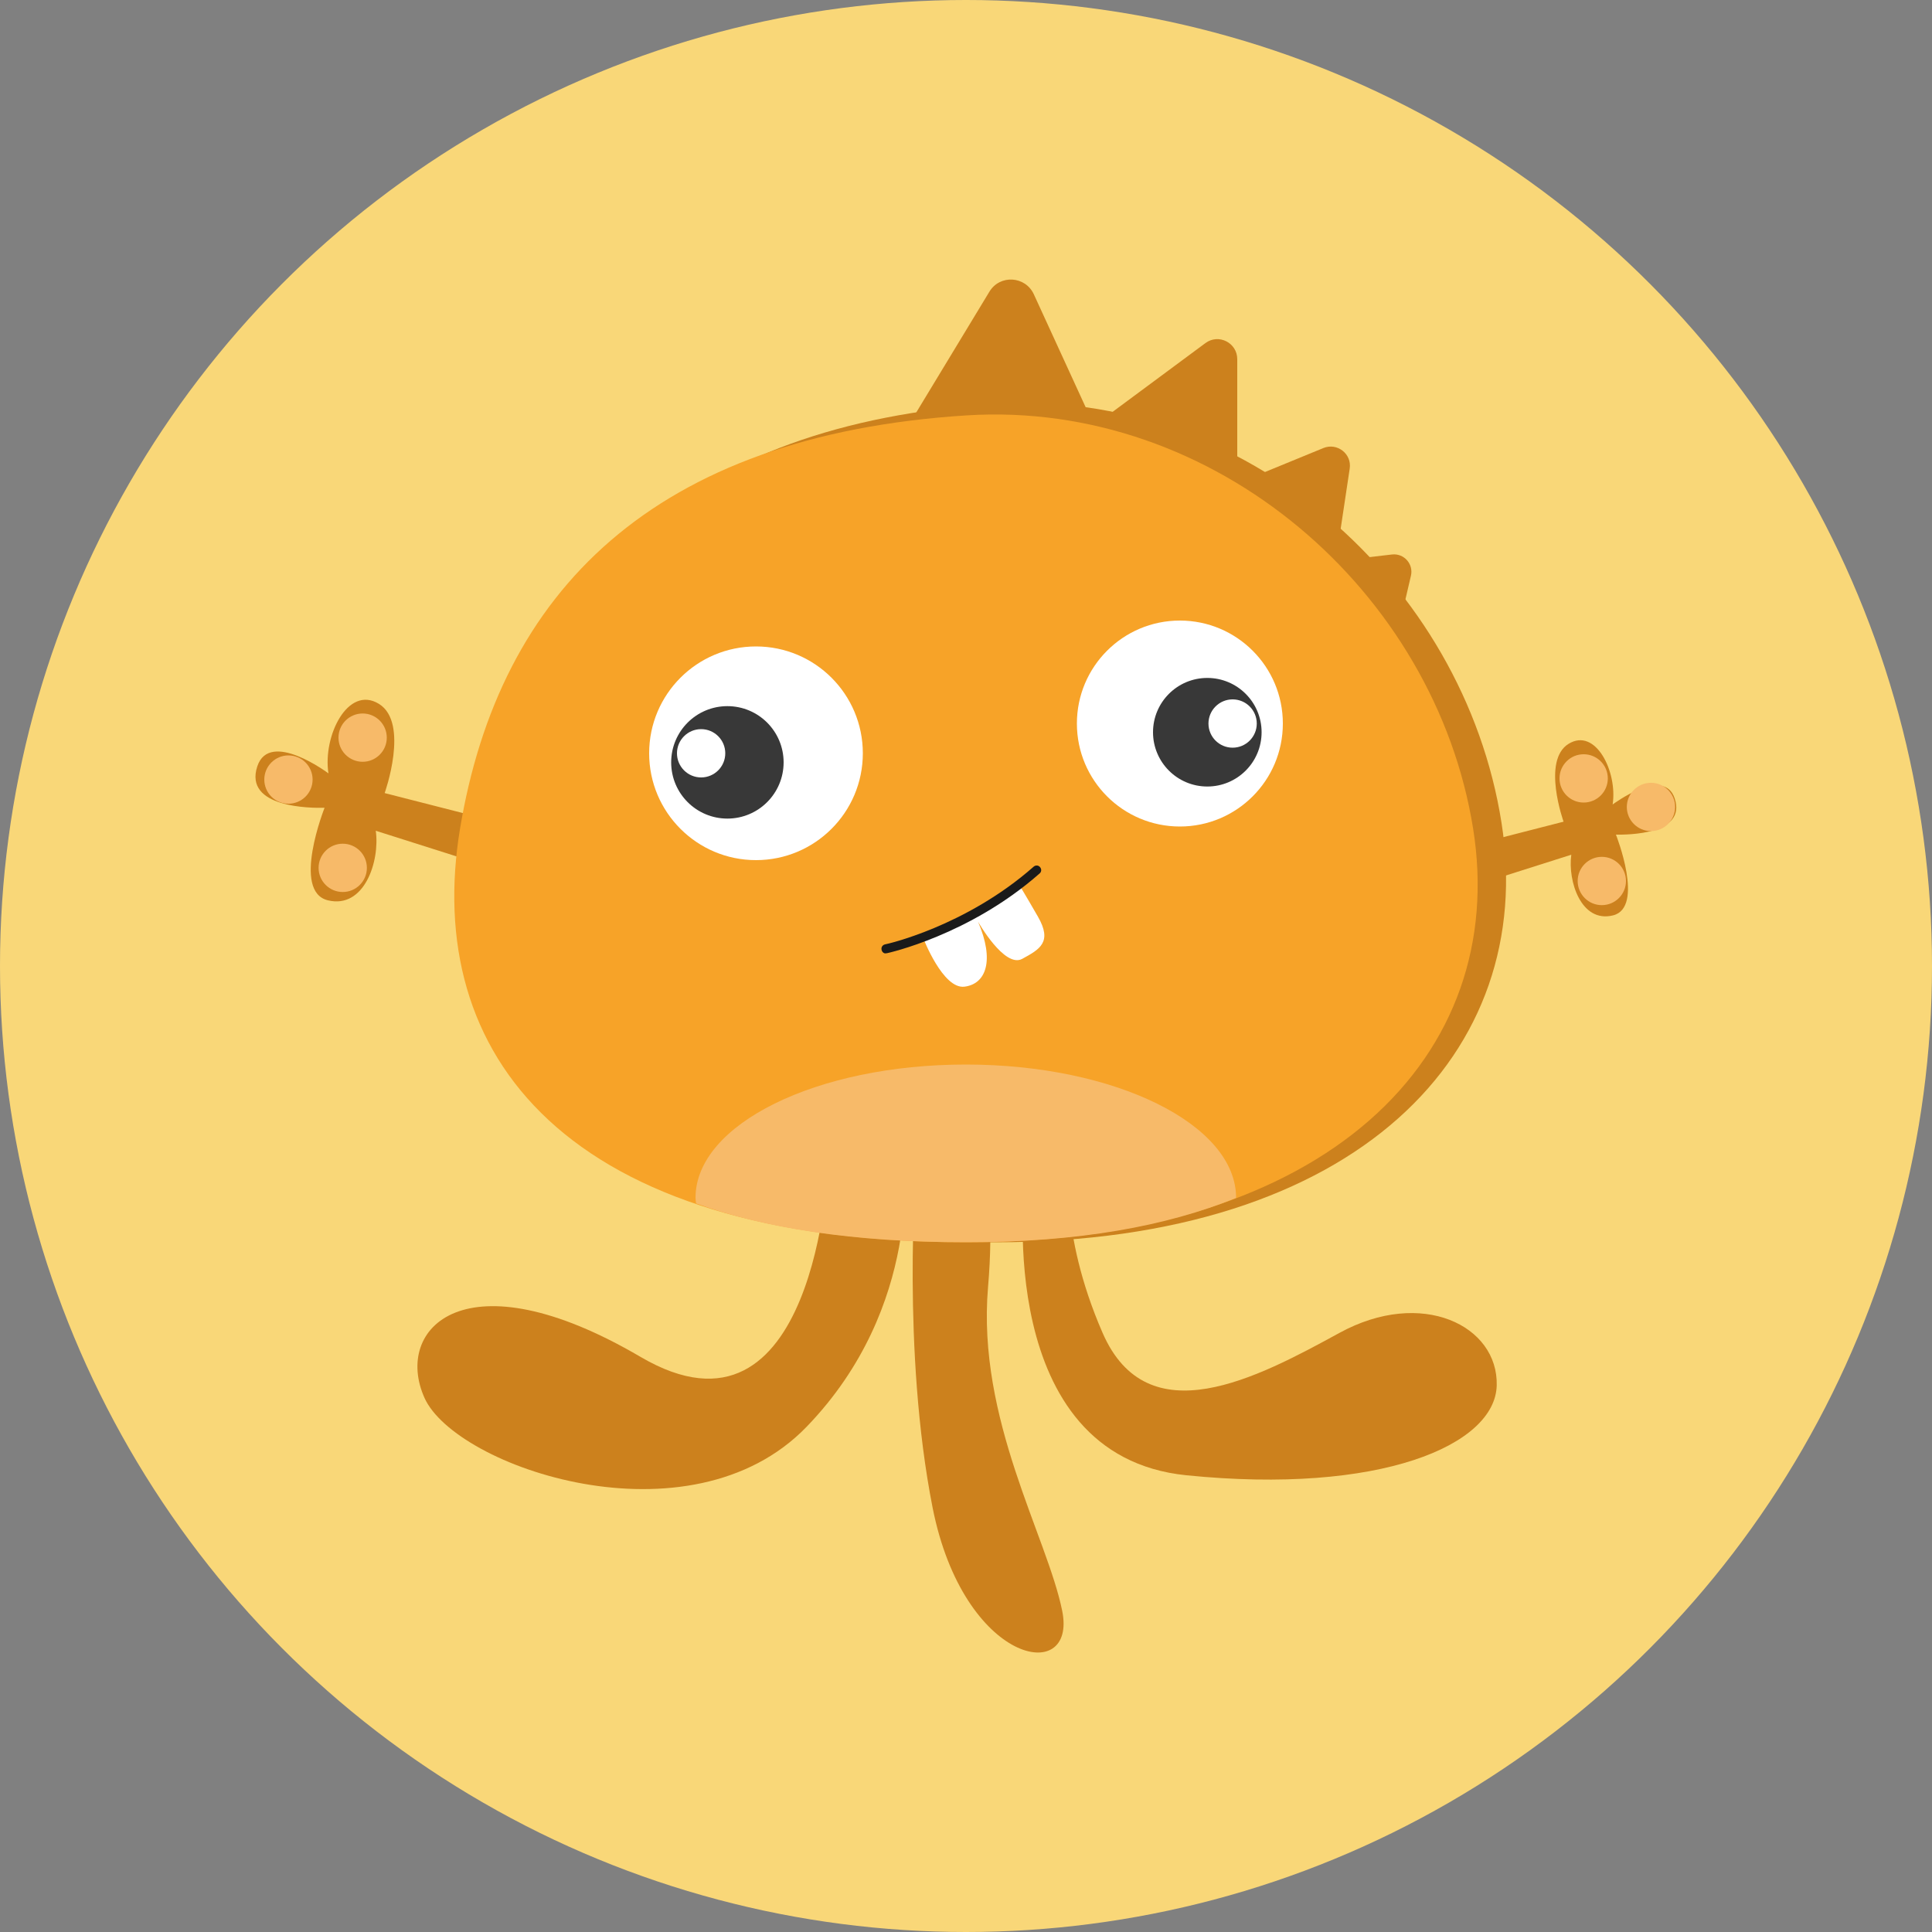 <?xml version="1.0" encoding="UTF-8"?>
<svg width="80px" height="80px" viewBox="0 0 80 80" version="1.1" xmlns="http://www.w3.org/2000/svg" xmlns:xlink="http://www.w3.org/1999/xlink">
    <rect x="0" y="0" width="80" height="80" fill="#808080" stroke="none"/>
    <title>master4</title>
    <g id="icon" stroke="none" stroke-width="1" fill="none" fill-rule="evenodd">
        <g id="Special" transform="translate(-50, -213)" fill-rule="nonzero">
            <g id="master4" transform="translate(50, 213)">
                <circle id="shape" fill="#F9D778" cx="40" cy="40" r="40"></circle>
                <g id="shape" transform="translate(10.579, 11.575)">
                    <path d="M47.149,24.249 L54.165,22.449 C54.165,22.449 53.253,19.913 54.373,19.225 C55.493,18.537 56.405,20.385 56.197,21.737 C56.197,21.737 58.317,20.145 58.765,21.481 C59.269,22.985 56.813,22.993 56.333,22.985 C56.333,22.985 57.533,26.001 56.213,26.329 C54.893,26.657 54.333,24.913 54.485,23.817 L47.229,26.121 L47.149,24.249 Z" fill="#CC811D"></path>
                    <path d="M13.397,23.321 L5.349,21.265 C5.349,21.265 6.389,18.353 5.109,17.569 C3.829,16.785 2.781,18.897 3.021,20.449 C3.021,20.449 0.589,18.625 0.077,20.153 C-0.499,21.881 2.309,21.889 2.861,21.873 C2.861,21.873 1.485,25.337 2.997,25.705 C4.509,26.073 5.157,24.081 4.981,22.825 L13.301,25.465 L13.397,23.321 L13.397,23.321 Z" fill="#CC811D"></path>
                    <path d="M23.709,36.713 C23.709,36.713 23.197,48.865 15.941,44.609 C8.685,40.353 5.709,43.425 6.997,46.305 C8.285,49.185 17.981,52.513 22.821,47.505 C27.661,42.497 26.845,36.393 26.845,36.393 L23.709,36.713 L23.709,36.713 Z" fill="#CC811D"></path>
                    <path d="M27.349,36.897 C27.349,36.897 26.757,44.345 28.037,50.849 C29.325,57.353 34.029,58.225 33.405,55.129 C32.781,52.041 29.869,47.201 30.333,41.729 C30.797,36.257 29.517,34.913 27.341,36.897 L27.349,36.897 Z" fill="#CC811D"></path>
                    <path d="M31.845,37.537 C31.845,37.537 30.541,48.705 38.549,49.513 C46.557,50.321 51.333,48.273 51.397,45.793 C51.461,43.313 48.293,41.753 44.885,43.617 C41.477,45.481 36.941,47.897 35.077,43.617 C33.213,39.337 33.709,36.393 33.709,36.393 L31.845,37.537 L31.845,37.537 Z" fill="#CC811D"></path>
                    <path d="M30.389,0.505 L27.157,5.841 L29.877,7.857 L34.725,6.049 L32.229,0.609 C31.877,-0.151 30.821,-0.215 30.389,0.505 L30.389,0.505 Z" fill="#CC811D"></path>
                    <path d="M36.757,8.849 L34.733,6.041 L39.333,2.633 C39.877,2.225 40.653,2.617 40.653,3.297 L40.653,8.433 L36.757,8.841 L36.757,8.849 Z" fill="#CC811D"></path>
                    <path d="M41.853,12.249 L40.653,8.441 L44.221,6.977 C44.789,6.745 45.405,7.217 45.309,7.833 L44.733,11.665 L41.853,12.249 L41.853,12.249 Z" fill="#CC811D"></path>
                    <path d="M44.557,14.593 L44.725,11.657 L47.061,11.385 C47.557,11.329 47.957,11.777 47.845,12.265 L47.261,14.769 L44.557,14.585 L44.557,14.593 Z" fill="#CC811D"></path>
                    <path d="M51.597,22.505 C53.085,31.969 45.677,39.865 30.645,39.865 C14.013,39.865 8.149,31.969 9.693,22.505 C11.317,12.545 17.701,5.977 30.645,5.145 C40.925,4.489 50.037,12.537 51.597,22.505 L51.597,22.505 Z" fill="#CC811D"></path>
                    <path d="M50.421,22.745 C51.909,32.081 44.493,39.865 29.445,39.865 C12.797,39.865 6.925,32.073 8.469,22.745 C10.093,12.921 16.485,6.449 29.445,5.625 C39.733,4.977 48.853,12.921 50.421,22.745 Z" fill="#F7A328"></path>
                    <circle fill="#FFFFFF" cx="38.277" cy="18.385" r="4.264"></circle>
                    <circle fill="#383838" cx="39.413" cy="18.745" r="2.248"></circle>
                    <circle fill="#FFFFFF" cx="40.461" cy="18.385" r="1"></circle>
                    <circle fill="#FFFFFF" cx="20.725" cy="19.617" r="4.424"></circle>
                    <circle fill="#383838" cx="19.541" cy="19.993" r="2.328"></circle>
                    <circle fill="#FFFFFF" cx="18.453" cy="19.617" r="1"></circle>
                    <path d="M40.605,38.025 C40.605,38.025 40.605,38.025 40.605,38.025 C40.605,34.977 35.597,32.505 29.413,32.505 C23.229,32.505 18.221,34.977 18.221,38.025 C18.221,38.105 18.237,38.177 18.245,38.257 C21.045,39.273 24.733,39.865 29.429,39.865 C34.125,39.865 37.725,39.193 40.597,38.033 L40.605,38.025 Z" fill="#F7BA69"></path>
                    <circle fill="#F7BA69" cx="54.997" cy="20.657" r="1"></circle>
                    <ellipse fill="#F7BA69" cx="55.749" cy="24.905" rx="1" ry="1"></ellipse>
                    <ellipse fill="#F7BA69" transform="translate(57.784, 21.839) rotate(-84.27) translate(-57.784, -21.839) " cx="57.784" cy="21.839" rx="1" ry="1"></ellipse>
                    <ellipse fill="#F7BA69" cx="4.437" cy="18.969" rx="1" ry="1"></ellipse>
                    <ellipse fill="#F7BA69" cx="3.613" cy="24.361" rx="1" ry="1"></ellipse>
                    <ellipse fill="#F7BA69" cx="1.365" cy="20.705" rx="1" ry="1"></ellipse>
                    <path d="M27.645,27.257 C27.645,27.257 28.461,29.393 29.357,29.281 C30.253,29.169 30.613,28.201 29.917,26.585 C29.917,26.585 31.013,28.529 31.749,28.129 C32.485,27.729 33.005,27.433 32.397,26.377 C31.789,25.321 31.613,25.049 31.613,25.049 L27.653,27.249 L27.645,27.257 Z" fill="#FFFFFF"></path>
                    <path d="M26.093,27.905 C26.013,27.905 25.941,27.841 25.925,27.753 C25.901,27.649 25.965,27.553 26.069,27.529 C26.101,27.529 29.397,26.801 32.221,24.313 C32.301,24.241 32.421,24.249 32.485,24.329 C32.557,24.409 32.549,24.529 32.469,24.593 C29.565,27.153 26.181,27.889 26.141,27.897 C26.125,27.897 26.101,27.897 26.085,27.897 L26.093,27.905 Z" fill="#1A1A1A"></path>
                </g>
            </g>
        </g>
    </g>
</svg>